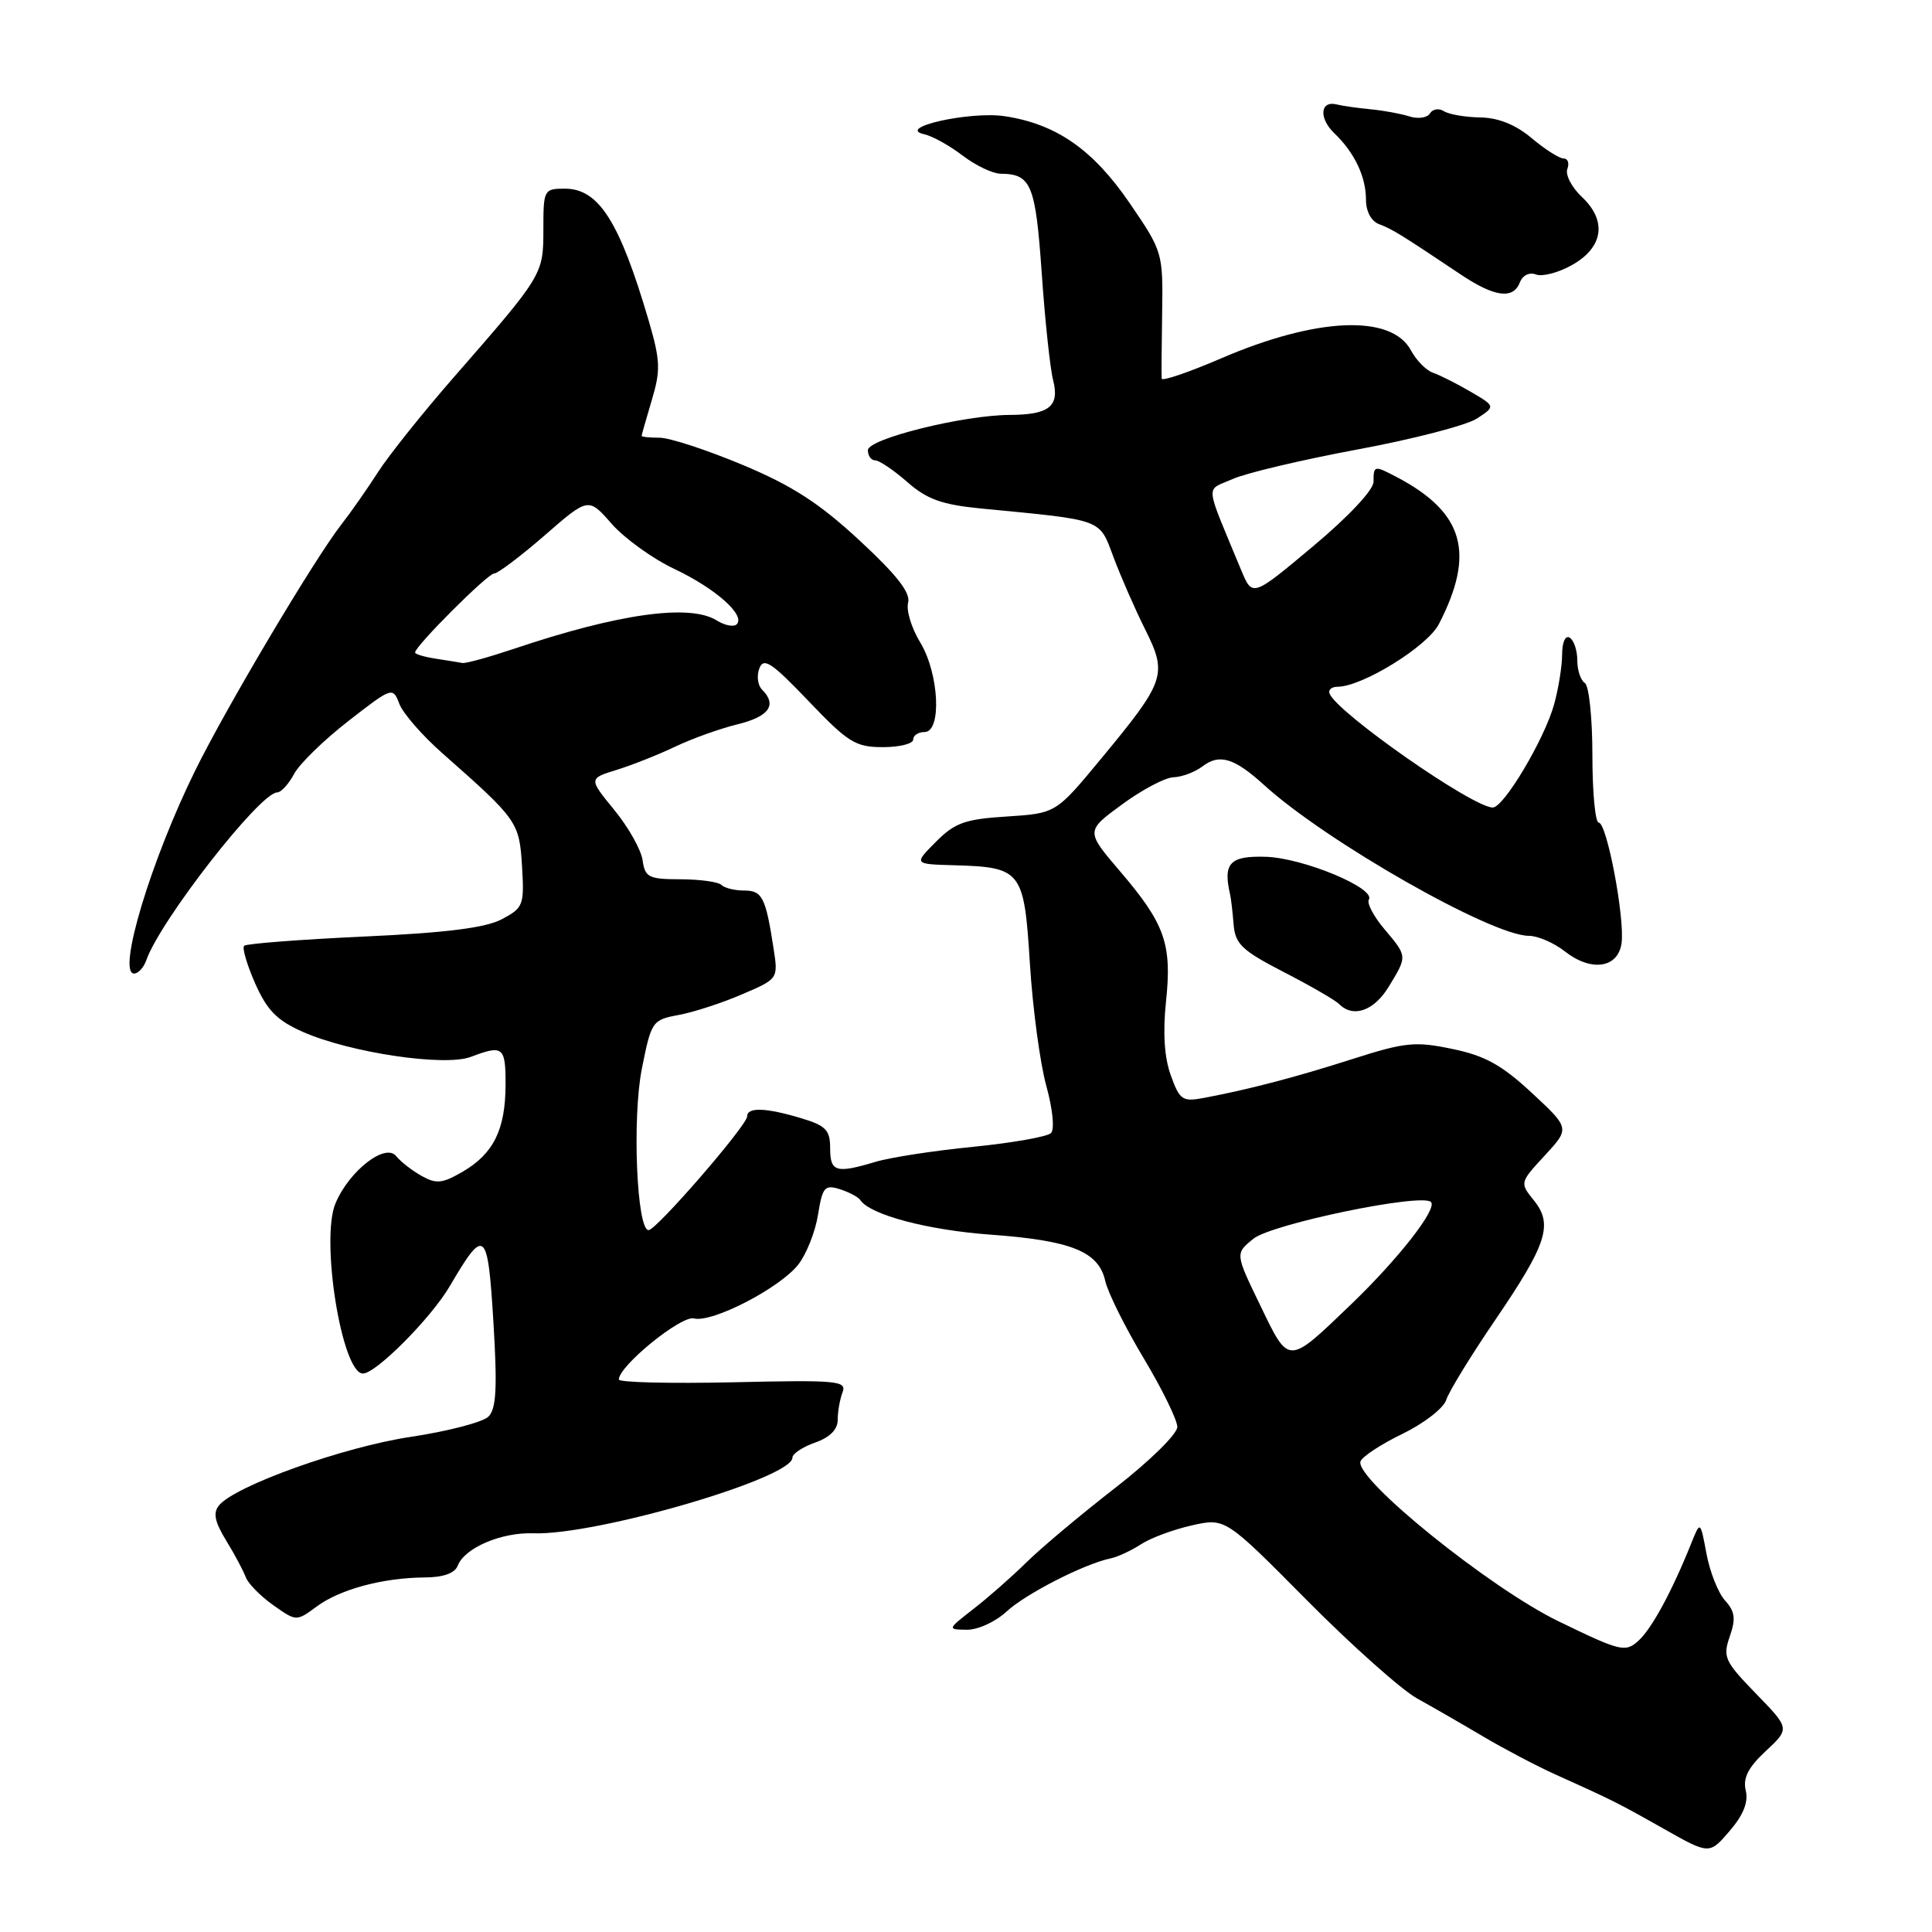 <?xml version="1.0" encoding="UTF-8" standalone="no"?>
<!DOCTYPE svg PUBLIC "-//W3C//DTD SVG 1.1//EN" "http://www.w3.org/Graphics/SVG/1.1/DTD/svg11.dtd" >
<svg xmlns="http://www.w3.org/2000/svg" xmlns:xlink="http://www.w3.org/1999/xlink" version="1.1" viewBox="0 0 256 256">
 <g >
 <path fill="currentColor"
d=" M 231.32 237.25 C 230.93 235.60 231.63 234.21 233.98 232.02 C 237.17 229.04 237.17 229.04 232.67 224.41 C 228.52 220.14 228.26 219.56 229.20 216.85 C 230.02 214.50 229.90 213.54 228.59 212.09 C 227.68 211.10 226.57 208.30 226.12 205.89 C 225.30 201.50 225.30 201.50 224.10 204.50 C 221.54 210.88 218.87 215.80 217.11 217.40 C 215.37 218.98 214.75 218.83 206.53 214.84 C 197.44 210.44 179.52 195.97 180.27 193.65 C 180.48 193.02 182.97 191.38 185.82 190.00 C 188.66 188.62 191.28 186.60 191.63 185.50 C 191.98 184.40 194.87 179.68 198.06 175.00 C 204.99 164.83 205.83 162.25 203.24 159.05 C 201.37 156.73 201.37 156.70 204.69 153.11 C 208.02 149.50 208.02 149.50 202.97 144.81 C 199.00 141.12 196.76 139.88 192.44 138.99 C 187.51 137.96 186.18 138.10 179.23 140.32 C 171.64 142.75 165.49 144.36 159.46 145.49 C 156.69 146.01 156.31 145.75 155.14 142.50 C 154.28 140.14 154.07 136.84 154.50 132.72 C 155.31 125.09 154.37 122.42 148.41 115.45 C 143.86 110.12 143.86 110.12 148.68 106.59 C 151.33 104.64 154.40 103.02 155.50 102.99 C 156.60 102.96 158.33 102.31 159.35 101.54 C 161.59 99.83 163.56 100.44 167.50 104.02 C 175.68 111.48 197.66 124.00 202.57 124.00 C 203.76 124.00 205.91 124.93 207.36 126.07 C 210.83 128.80 214.39 128.29 214.86 125.00 C 215.33 121.73 212.92 109.00 211.84 109.00 C 211.38 109.00 211.00 104.98 211.00 100.06 C 211.00 95.14 210.55 90.84 210.00 90.50 C 209.45 90.16 209.00 88.81 209.00 87.50 C 209.00 86.19 208.55 84.84 208.00 84.50 C 207.42 84.14 207.00 85.07 206.99 86.69 C 206.99 88.24 206.51 91.24 205.92 93.36 C 204.64 97.96 199.26 107.00 197.80 107.00 C 195.14 107.00 177.11 94.40 176.17 91.89 C 175.98 91.40 176.46 91.00 177.22 91.00 C 180.49 91.00 189.12 85.67 190.65 82.71 C 195.51 73.31 193.99 67.92 185.14 63.25 C 182.09 61.64 182.00 61.66 182.00 63.84 C 182.00 64.92 178.67 68.47 173.97 72.40 C 165.95 79.12 165.95 79.12 164.47 75.56 C 159.55 63.68 159.69 65.10 163.29 63.49 C 165.05 62.69 172.51 60.93 179.86 59.56 C 187.21 58.20 194.34 56.35 195.70 55.46 C 198.17 53.84 198.17 53.84 194.84 51.89 C 193.00 50.82 190.77 49.69 189.87 49.39 C 188.98 49.08 187.67 47.75 186.96 46.43 C 184.38 41.61 174.46 42.03 161.75 47.51 C 157.49 49.34 153.97 50.54 153.93 50.17 C 153.89 49.80 153.92 45.88 153.99 41.45 C 154.11 33.48 154.06 33.32 149.71 26.95 C 144.84 19.82 139.98 16.44 133.15 15.40 C 128.54 14.70 118.60 16.93 122.47 17.79 C 123.55 18.03 125.84 19.30 127.56 20.62 C 129.28 21.93 131.55 23.01 132.59 23.02 C 136.64 23.05 137.21 24.44 138.03 36.13 C 138.46 42.38 139.14 48.79 139.54 50.36 C 140.43 53.84 139.03 54.96 133.78 54.98 C 127.62 55.01 115.00 58.15 115.00 59.65 C 115.00 60.39 115.43 61.00 115.97 61.00 C 116.50 61.00 118.41 62.29 120.22 63.87 C 122.84 66.17 124.80 66.87 130.00 67.38 C 146.36 68.96 145.61 68.68 147.55 73.84 C 148.51 76.40 150.39 80.70 151.74 83.40 C 154.72 89.37 154.42 90.24 145.92 100.51 C 139.92 107.77 139.92 107.77 133.43 108.19 C 127.86 108.54 126.52 109.02 124.01 111.55 C 121.07 114.50 121.07 114.50 126.42 114.65 C 135.38 114.91 135.70 115.33 136.47 127.73 C 136.84 133.65 137.82 140.92 138.64 143.88 C 139.49 146.96 139.76 149.64 139.26 150.14 C 138.78 150.62 134.14 151.44 128.94 151.96 C 123.75 152.47 117.93 153.37 116.01 153.95 C 110.78 155.52 110.00 155.29 110.00 152.16 C 110.00 149.73 109.44 149.15 106.13 148.16 C 101.46 146.76 99.00 146.68 99.00 147.93 C 99.00 149.11 86.97 163.00 85.94 163.00 C 84.37 163.00 83.75 148.15 85.05 141.61 C 86.30 135.32 86.43 135.14 89.92 134.49 C 91.89 134.13 95.67 132.90 98.31 131.76 C 103.13 129.70 103.13 129.70 102.49 125.60 C 101.45 118.88 101.00 118.00 98.60 118.00 C 97.35 118.00 96.00 117.67 95.59 117.26 C 95.19 116.85 92.75 116.52 90.18 116.51 C 85.95 116.50 85.47 116.26 85.15 114.00 C 84.96 112.62 83.28 109.62 81.40 107.33 C 77.99 103.16 77.99 103.16 81.75 102.00 C 83.81 101.36 87.30 99.97 89.50 98.92 C 91.70 97.87 95.41 96.54 97.75 95.97 C 101.93 94.94 103.00 93.40 100.97 91.37 C 100.40 90.80 100.24 89.53 100.62 88.56 C 101.19 87.07 102.26 87.79 107.13 92.89 C 112.38 98.39 113.36 99.00 116.98 99.00 C 119.19 99.00 121.00 98.55 121.00 98.00 C 121.00 97.45 121.67 97.00 122.50 97.00 C 124.82 97.00 124.44 89.23 121.92 85.10 C 120.78 83.23 120.06 80.87 120.33 79.85 C 120.67 78.54 118.84 76.19 113.88 71.60 C 108.55 66.66 104.97 64.35 98.38 61.59 C 93.66 59.62 88.72 58.00 87.40 58.00 C 86.08 58.00 85.01 57.89 85.02 57.75 C 85.02 57.61 85.64 55.48 86.37 53.00 C 87.55 49.06 87.50 47.78 85.96 42.50 C 82.10 29.35 79.34 25.00 74.85 25.00 C 72.07 25.00 72.00 25.14 72.00 30.37 C 72.00 36.38 71.97 36.43 60.12 50.00 C 56.04 54.67 51.53 60.32 50.10 62.54 C 48.67 64.77 46.47 67.92 45.20 69.54 C 41.62 74.15 30.01 93.68 25.88 102.07 C 19.99 114.00 15.48 129.00 17.77 129.00 C 18.32 129.00 19.04 128.21 19.38 127.25 C 21.21 121.99 34.46 105.00 36.73 105.00 C 37.24 105.00 38.25 103.90 38.97 102.55 C 39.69 101.20 42.93 98.05 46.16 95.54 C 51.96 91.03 52.05 91.00 52.91 93.25 C 53.38 94.51 55.96 97.47 58.64 99.83 C 68.60 108.62 68.81 108.92 69.17 114.77 C 69.48 119.94 69.35 120.29 66.50 121.80 C 64.35 122.94 59.16 123.60 48.18 124.10 C 39.75 124.49 32.63 125.04 32.35 125.32 C 32.06 125.60 32.73 127.86 33.82 130.33 C 35.40 133.89 36.71 135.22 40.15 136.74 C 46.40 139.49 58.93 141.36 62.39 140.04 C 66.66 138.42 67.00 138.69 66.99 143.75 C 66.97 149.68 65.40 152.86 61.32 155.25 C 58.60 156.83 57.80 156.91 55.84 155.80 C 54.57 155.09 53.07 153.91 52.49 153.19 C 51.06 151.40 46.25 155.16 44.45 159.46 C 42.44 164.27 45.31 182.00 48.09 182.00 C 49.82 182.00 57.13 174.64 59.60 170.42 C 64.23 162.52 64.63 162.84 65.38 175.19 C 65.91 183.91 65.76 186.67 64.72 187.71 C 63.98 188.44 59.36 189.65 54.44 190.39 C 45.58 191.71 31.20 196.85 29.03 199.46 C 28.20 200.46 28.44 201.63 29.98 204.15 C 31.11 205.99 32.27 208.18 32.57 209.00 C 32.87 209.82 34.50 211.48 36.19 212.68 C 39.27 214.86 39.27 214.86 41.98 212.86 C 45.05 210.59 50.74 209.06 56.28 209.02 C 58.74 209.01 60.27 208.46 60.65 207.46 C 61.56 205.10 66.42 203.02 70.67 203.17 C 78.95 203.47 105.00 195.87 105.00 193.15 C 105.00 192.63 106.35 191.73 108.00 191.15 C 109.96 190.47 111.00 189.42 111.00 188.13 C 111.00 187.05 111.29 185.41 111.64 184.49 C 112.23 182.96 110.98 182.84 97.14 183.16 C 88.81 183.34 82.00 183.18 82.00 182.79 C 82.00 180.99 90.28 174.26 91.95 174.70 C 94.34 175.32 103.31 170.69 105.77 167.57 C 106.85 166.19 108.03 163.23 108.39 160.97 C 108.98 157.30 109.27 156.95 111.27 157.57 C 112.50 157.96 113.72 158.61 114.00 159.02 C 115.29 160.97 122.94 163.00 131.29 163.60 C 141.98 164.38 145.58 165.84 146.45 169.73 C 146.79 171.25 149.07 175.85 151.53 179.95 C 153.99 184.05 156.00 188.16 156.00 189.08 C 156.00 190.01 152.31 193.63 147.80 197.13 C 143.29 200.63 137.99 205.07 136.03 207.00 C 134.07 208.93 130.90 211.72 128.98 213.20 C 125.51 215.90 125.51 215.91 128.10 215.95 C 129.54 215.98 131.90 214.90 133.36 213.55 C 135.90 211.19 143.69 207.21 147.18 206.49 C 148.10 206.30 149.90 205.46 151.18 204.63 C 152.45 203.79 155.49 202.67 157.93 202.12 C 162.36 201.13 162.36 201.13 173.18 212.05 C 179.13 218.05 185.69 223.89 187.75 225.04 C 189.81 226.18 193.75 228.45 196.50 230.08 C 199.25 231.71 203.53 233.96 206.00 235.08 C 213.76 238.58 214.36 238.88 220.50 242.35 C 226.50 245.74 226.50 245.74 229.18 242.62 C 231.01 240.49 231.69 238.79 231.32 237.25 Z  M 184.01 130.75 C 186.50 126.66 186.51 126.76 183.43 123.10 C 182.01 121.42 181.09 119.66 181.38 119.20 C 182.31 117.69 172.68 113.69 167.75 113.53 C 162.97 113.38 162.04 114.35 162.99 118.50 C 163.12 119.05 163.33 120.85 163.46 122.50 C 163.67 125.09 164.57 125.95 170.10 128.80 C 173.62 130.61 176.92 132.52 177.45 133.05 C 179.31 134.91 182.06 133.95 184.01 130.75 Z  M 201.40 37.40 C 201.76 36.47 202.66 36.04 203.52 36.37 C 204.35 36.69 206.48 36.14 208.26 35.14 C 212.45 32.81 212.98 29.27 209.62 26.11 C 208.26 24.83 207.39 23.16 207.68 22.39 C 207.97 21.63 207.75 21.00 207.18 21.00 C 206.62 21.00 204.72 19.79 202.96 18.31 C 200.83 16.52 198.55 15.60 196.13 15.56 C 194.13 15.53 191.97 15.15 191.32 14.73 C 190.67 14.31 189.84 14.44 189.48 15.02 C 189.13 15.61 187.91 15.79 186.77 15.43 C 185.64 15.07 183.32 14.64 181.61 14.48 C 179.90 14.32 177.88 14.03 177.12 13.84 C 174.92 13.29 174.72 15.66 176.81 17.66 C 179.48 20.22 181.00 23.41 181.00 26.47 C 181.00 28.02 181.70 29.32 182.75 29.71 C 184.47 30.35 185.57 31.03 193.49 36.33 C 198.04 39.38 200.51 39.71 201.40 37.40 Z  M 167.00 172.99 C 163.66 166.10 163.66 166.10 166.07 164.15 C 168.50 162.17 188.39 158.06 189.61 159.27 C 190.49 160.16 185.33 166.77 179.04 172.82 C 170.58 180.94 170.84 180.94 167.00 172.99 Z  M 57.75 87.28 C 56.24 87.05 55.00 86.68 55.00 86.46 C 55.00 85.61 64.62 76.00 65.46 76.00 C 65.95 76.00 68.96 73.73 72.16 70.95 C 77.97 65.89 77.97 65.89 81.05 69.41 C 82.75 71.34 86.48 74.03 89.34 75.38 C 94.81 77.97 98.81 81.52 97.62 82.72 C 97.23 83.11 96.04 82.88 94.97 82.21 C 91.40 79.98 81.92 81.31 68.04 85.99 C 64.75 87.09 61.71 87.93 61.28 87.85 C 60.85 87.77 59.26 87.51 57.75 87.28 Z "/>
</g>
</svg>